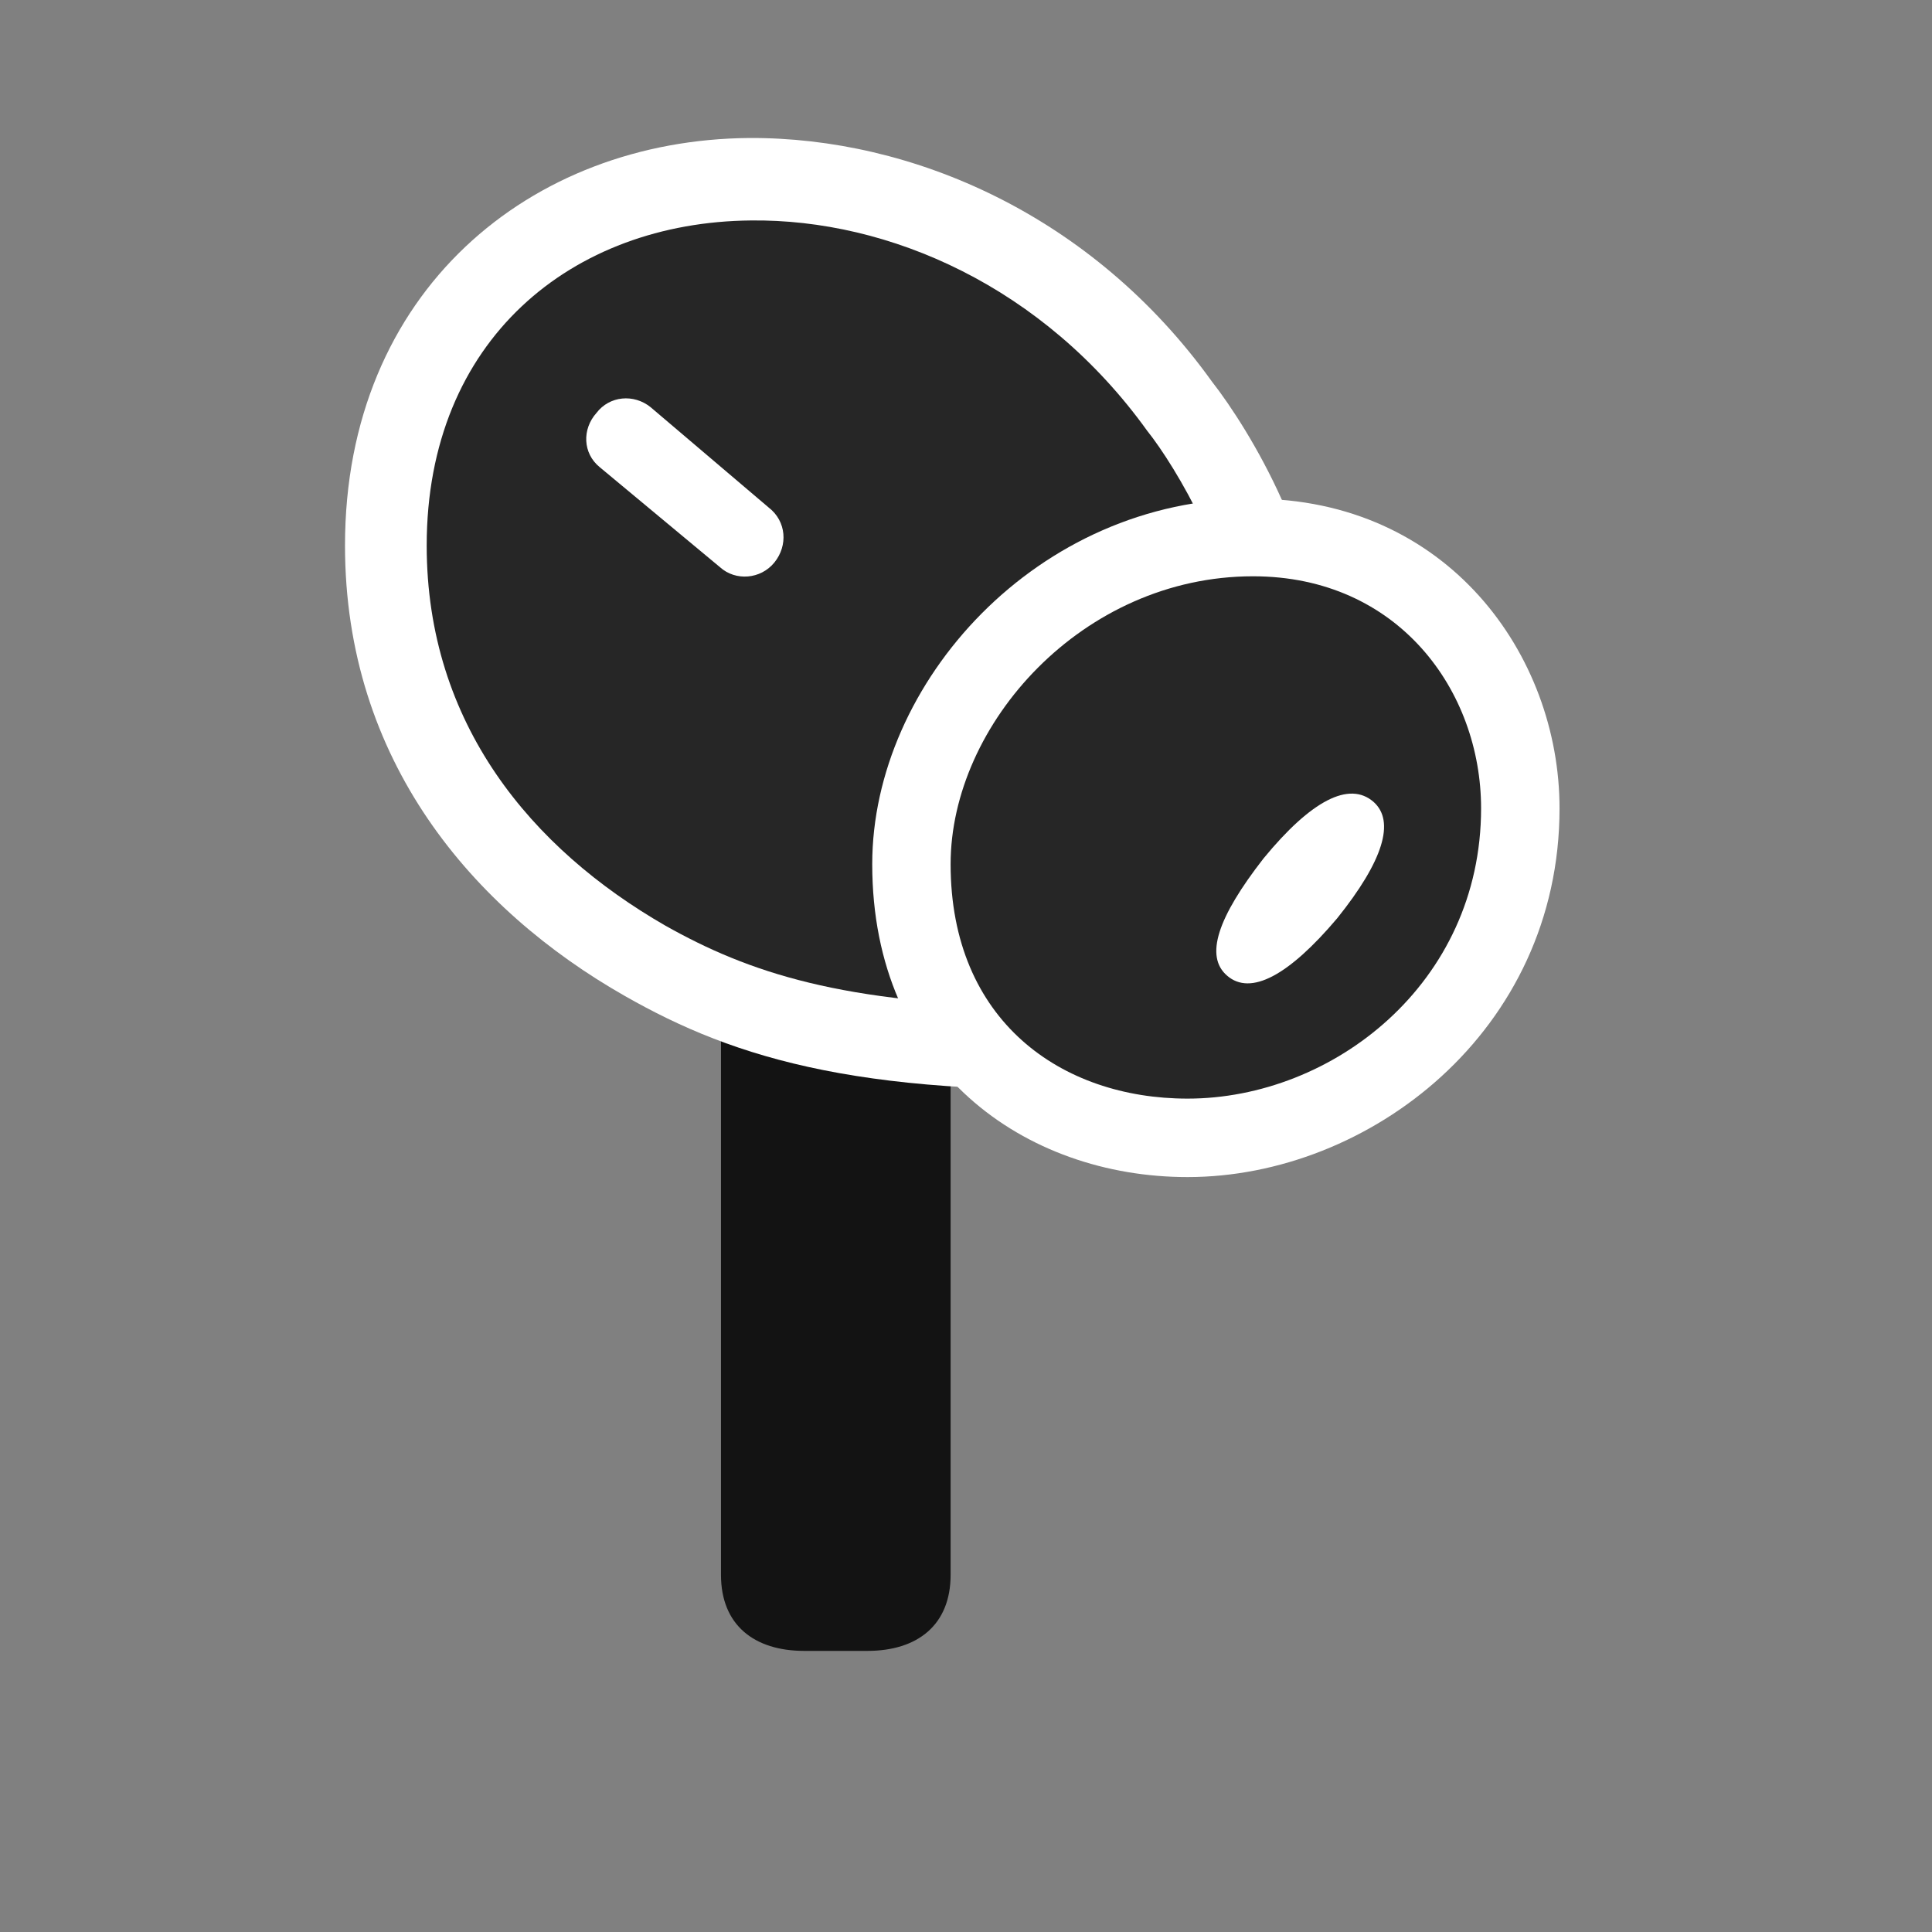 <svg width="28" height="28" viewBox="0 0 28 28" fill="none" xmlns="http://www.w3.org/2000/svg">
<rect x="0" y="0" width="28" height="28" fill="#808080" stroke="none"/>
<g clip-path="url(#clip0_2124_24769)">
<path d="M12.57 23.926C13.297 23.926 13.777 23.551 13.777 22.824V14.059L10.449 13.156V22.824C10.449 23.551 10.93 23.926 11.656 23.926H12.57Z" fill="black" fill-opacity="0.85"/>
<path d="M10.859 2C7.695 2.024 5 4.215 5 7.906C5 11.024 6.852 13.18 9.055 14.434C10.66 15.348 12.547 15.945 16.789 15.758L19.133 9.676C19.203 8.035 18.113 6.231 17.562 5.527C15.828 3.113 13.215 1.988 10.859 2Z" fill="white"/>
<path d="M10.883 3.195C8.293 3.219 6.184 4.918 6.184 7.906C6.184 10.496 7.707 12.301 9.641 13.414C10.848 14.094 12.207 14.551 14.996 14.586L17.961 9.43C17.902 8.223 17.047 6.77 16.625 6.242C15.125 4.156 12.887 3.172 10.883 3.195ZM10.438 8.223L8.691 6.77C8.445 6.57 8.434 6.219 8.645 5.984C8.832 5.738 9.184 5.703 9.43 5.902L11.141 7.356C11.398 7.555 11.422 7.906 11.223 8.152C11.023 8.398 10.66 8.422 10.438 8.223Z" fill="black" fill-opacity="0.85"/>
<path d="M17.211 17.059C19.836 17.059 22.602 14.949 22.602 11.715C22.602 9.488 20.973 7.227 18.16 7.227C15.031 7.227 12.641 9.899 12.641 12.524C12.641 15.5 14.855 17.059 17.211 17.059Z" fill="white"/>
<path d="M17.211 15.922C19.309 15.922 21.465 14.258 21.465 11.715C21.465 10.016 20.27 8.352 18.16 8.352C15.688 8.352 13.777 10.496 13.777 12.524C13.777 14.797 15.383 15.922 17.211 15.922ZM17.785 14.141C17.457 13.86 17.645 13.297 18.312 12.441C19.004 11.598 19.555 11.316 19.906 11.621C20.223 11.902 20.047 12.477 19.379 13.309C18.676 14.141 18.125 14.434 17.785 14.141Z" fill="black" fill-opacity="0.85"/>
</g>
<defs>
<clipPath id="clip0_2124_24769">
<rect width="17.602" height="23.121" fill="white" transform="translate(5 2)"/>
</clipPath>
</defs>
</svg>
